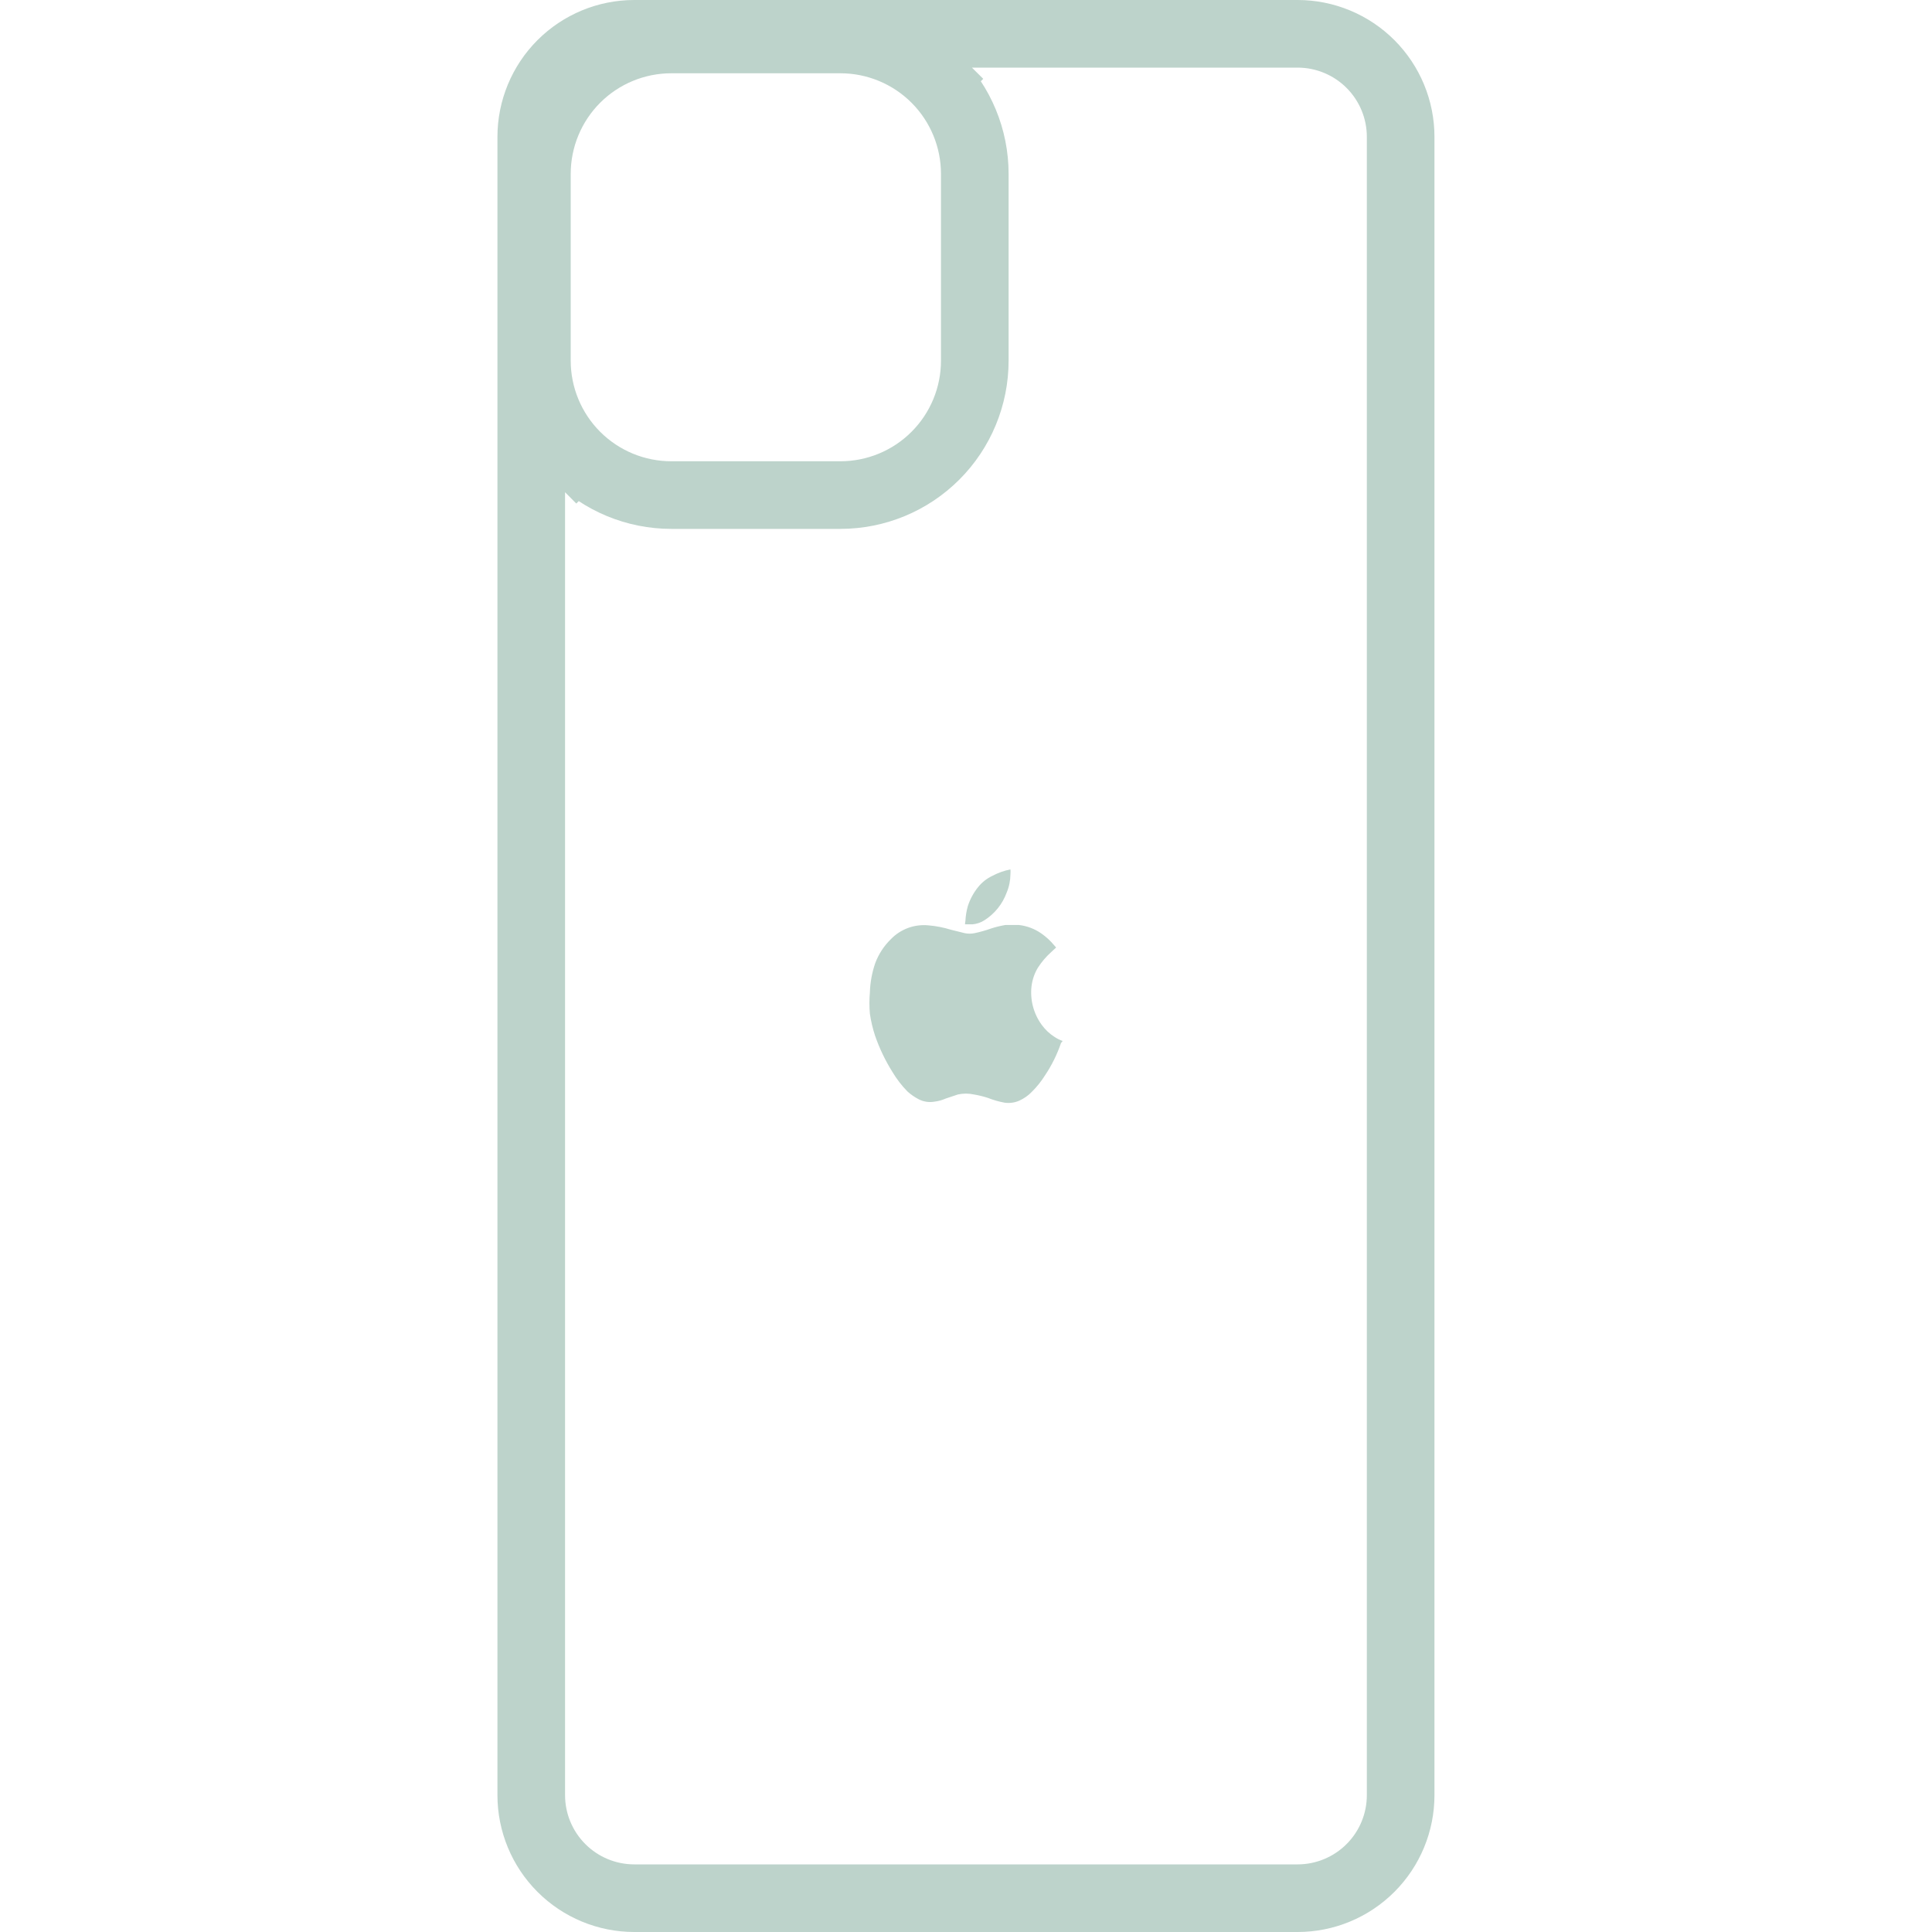 <svg width="40" height="40" viewBox="0 0 40 40" fill="none" xmlns="http://www.w3.org/2000/svg">
<g clip-path="url(#clip0_4204_3177)">
<path d="M26.166 0.7H26.866C27.431 0.7 27.974 0.925 28.374 1.325C28.774 1.725 28.999 2.268 28.999 2.833V37.167C28.999 37.733 28.774 38.275 28.374 38.675C27.974 39.075 27.431 39.3 26.866 39.3H13.132C12.566 39.3 12.024 39.075 11.624 38.675C11.224 38.275 10.999 37.733 10.999 37.167V2.833C10.999 2.268 11.224 1.725 11.624 1.325C12.024 0.925 12.566 0.7 13.132 0.7H26.166ZM19.367 1.632L18.872 2.127L19.367 1.632C18.845 1.11 18.137 0.817 17.399 0.817H13.899C13.161 0.817 12.453 1.11 11.931 1.632C11.409 2.154 11.116 2.862 11.116 3.6V7.467C11.116 8.205 11.409 8.913 11.931 9.435L12.407 8.958L11.931 9.435C12.453 9.957 13.161 10.25 13.899 10.25H17.399C18.137 10.25 18.845 9.957 19.367 9.435C19.889 8.913 20.182 8.205 20.182 7.467V3.6C20.182 2.862 19.889 2.154 19.367 1.632Z" stroke="#BDD3CB" stroke-width="1.4"/>
<path d="M20.037 18.763C20.009 18.862 19.993 18.963 19.988 19.066C19.983 19.09 19.98 19.113 19.98 19.137H20.136C20.224 19.129 20.309 19.1 20.383 19.052C20.595 18.917 20.756 18.716 20.842 18.48C20.893 18.359 20.919 18.23 20.92 18.099C20.923 18.066 20.923 18.033 20.92 18C20.789 18.026 20.663 18.071 20.545 18.134C20.433 18.187 20.334 18.264 20.256 18.36C20.158 18.479 20.084 18.616 20.037 18.763Z" fill="#BDD3CB"/>
<path d="M21.64 22.258C21.776 22.054 21.885 21.833 21.965 21.601V21.594C21.98 21.584 21.992 21.569 22 21.552C21.94 21.531 21.883 21.502 21.831 21.467C21.729 21.402 21.64 21.318 21.569 21.22C21.399 20.988 21.323 20.7 21.357 20.415C21.374 20.283 21.417 20.155 21.485 20.041C21.563 19.918 21.658 19.806 21.767 19.709L21.866 19.617L21.823 19.568C21.747 19.477 21.659 19.396 21.562 19.328C21.424 19.231 21.264 19.17 21.096 19.151H20.814C20.716 19.168 20.619 19.191 20.524 19.222C20.411 19.262 20.296 19.295 20.178 19.32C20.111 19.334 20.041 19.334 19.973 19.32L19.691 19.25C19.537 19.202 19.378 19.171 19.218 19.158C19.077 19.145 18.934 19.163 18.801 19.212C18.668 19.261 18.547 19.339 18.448 19.441C18.305 19.579 18.194 19.748 18.123 19.935C18.054 20.132 18.016 20.34 18.01 20.549C17.997 20.695 17.997 20.841 18.01 20.987C18.032 21.14 18.068 21.292 18.116 21.439C18.207 21.703 18.328 21.957 18.477 22.194C18.564 22.34 18.668 22.475 18.787 22.597C18.858 22.661 18.936 22.715 19.02 22.759C19.12 22.81 19.234 22.828 19.345 22.809C19.425 22.799 19.504 22.778 19.578 22.745L19.832 22.66C19.941 22.636 20.055 22.636 20.164 22.66C20.262 22.676 20.359 22.7 20.454 22.731C20.566 22.775 20.681 22.808 20.8 22.83C20.903 22.844 21.008 22.83 21.103 22.788C21.198 22.745 21.285 22.685 21.357 22.611C21.465 22.505 21.56 22.386 21.64 22.258Z" fill="#BDD3CB"/>
</g>
<defs>
<clipPath id="clip0_4204_3177">
<rect width="40" height="40" fill="white"/>
</clipPath>
</defs>
</svg>
